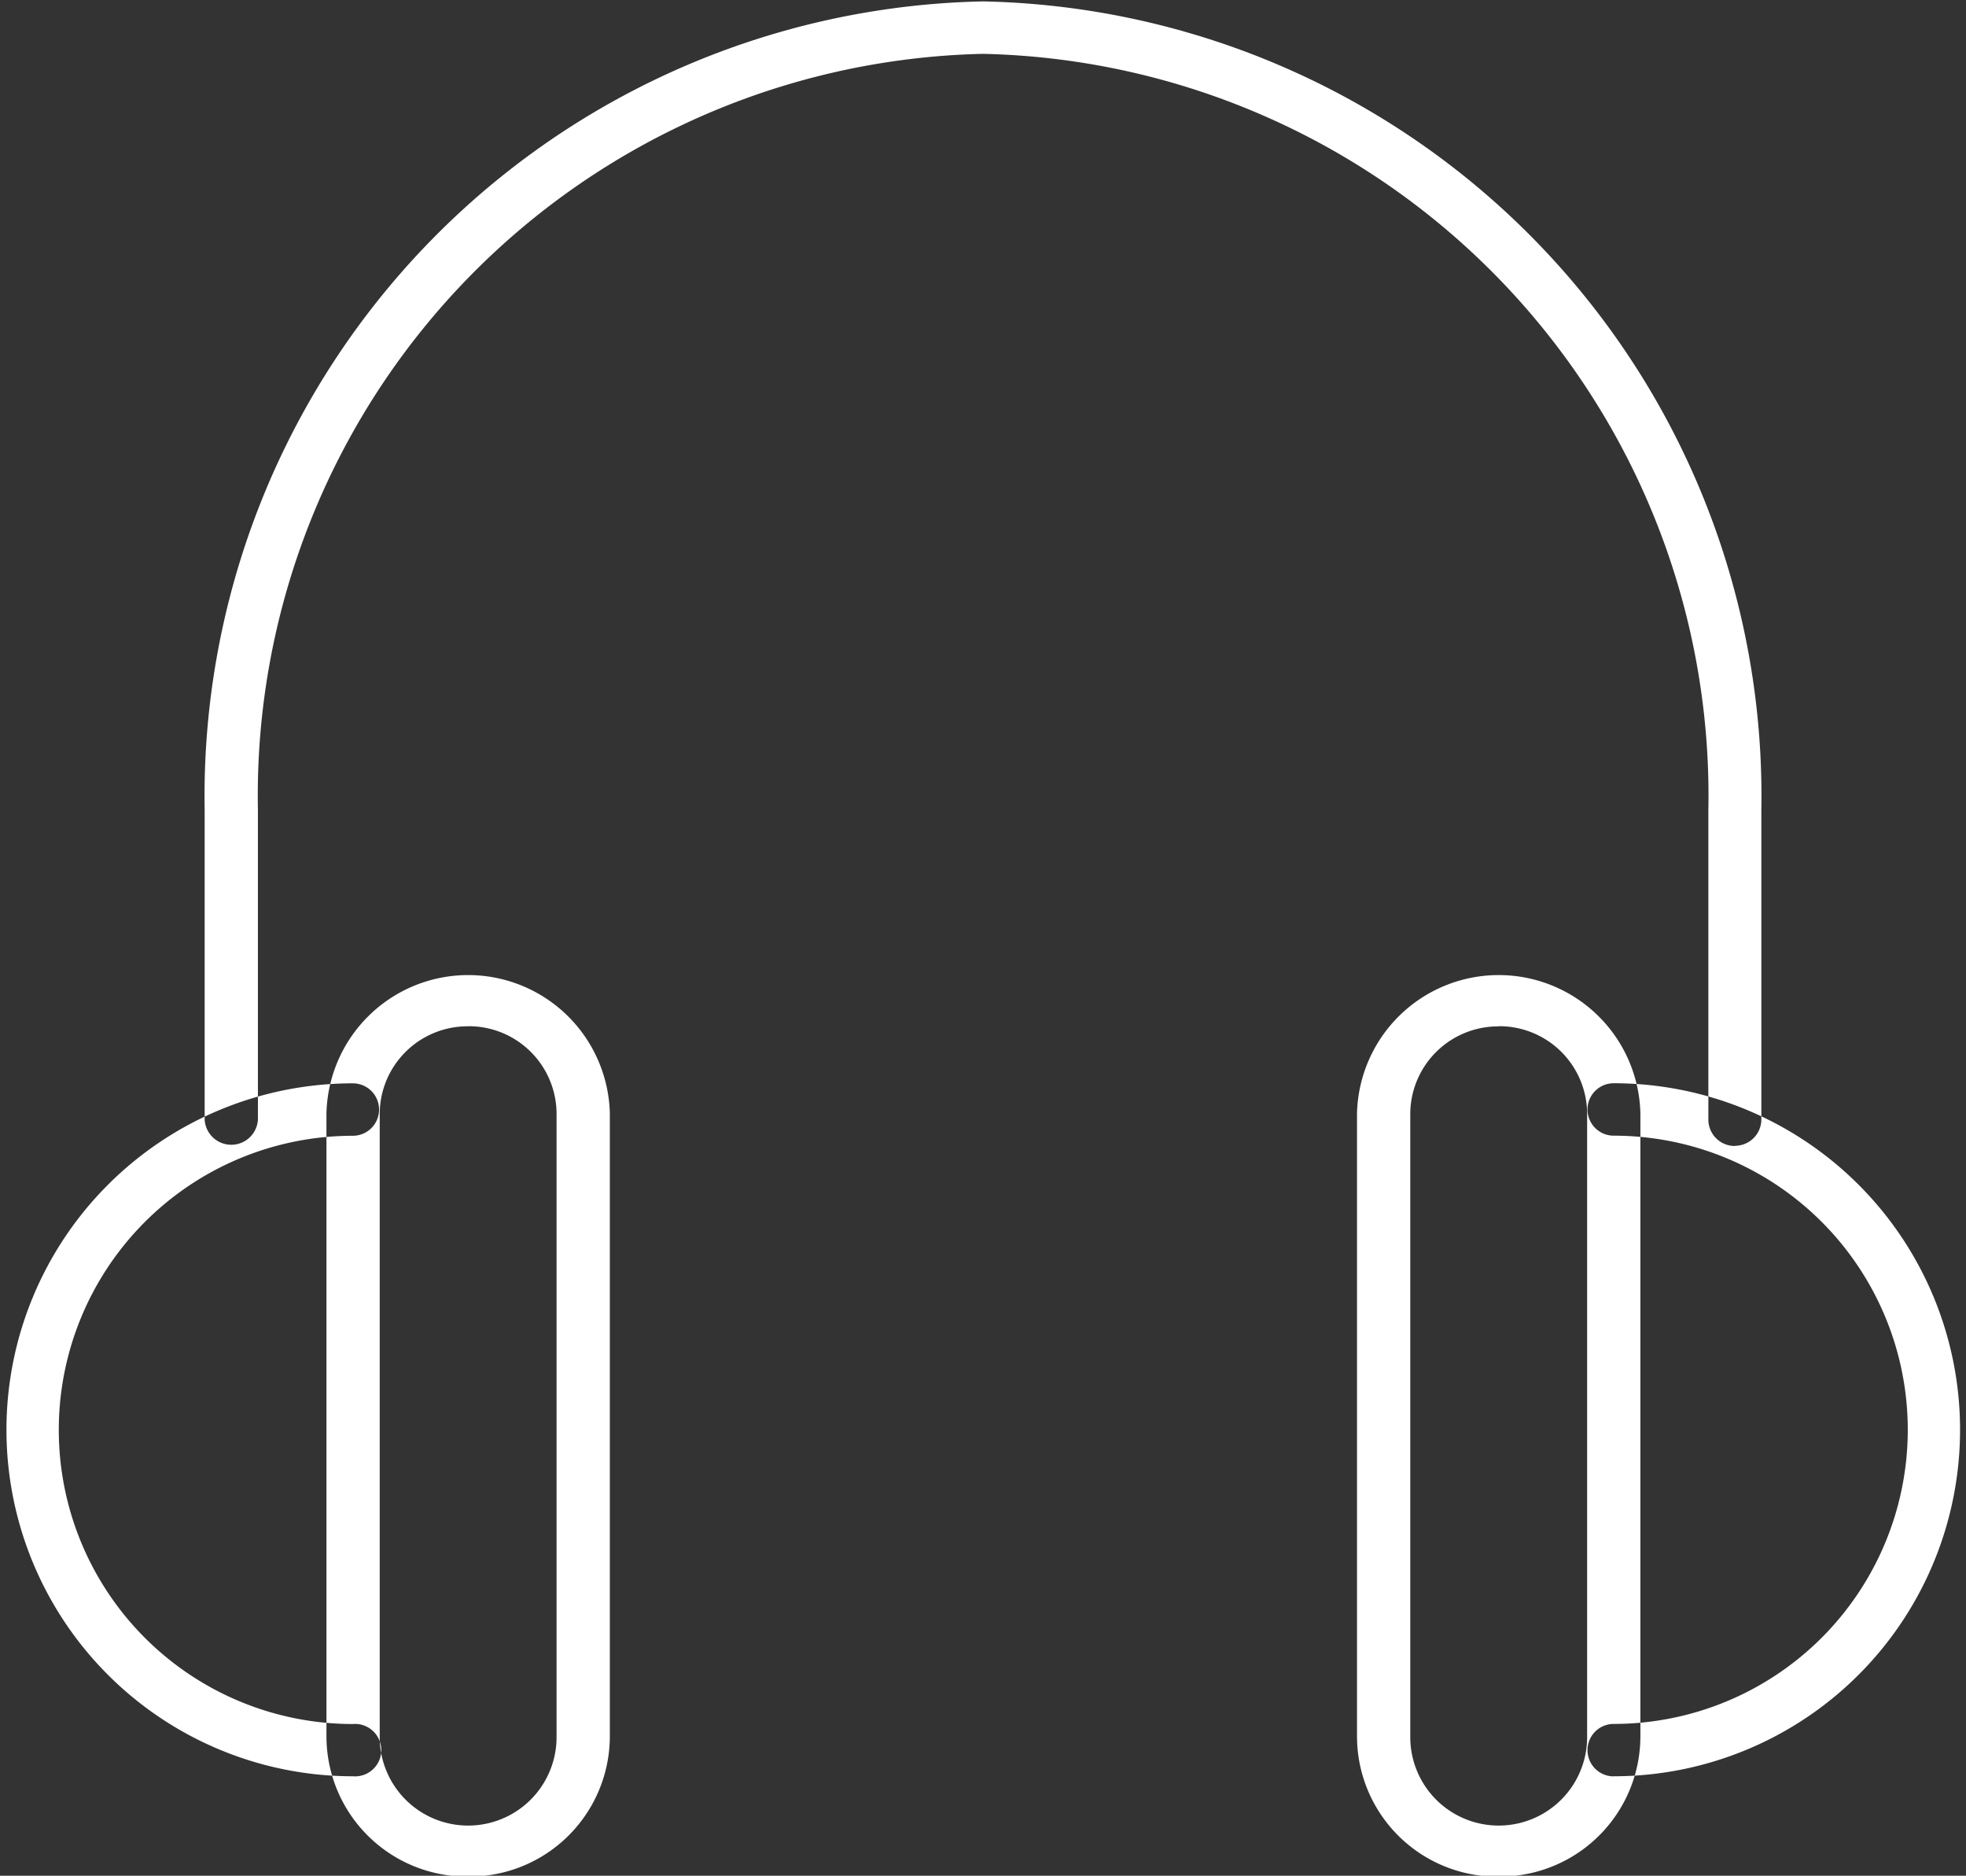 <svg xmlns="http://www.w3.org/2000/svg" width="21" height="20.031" viewBox="0 0 21 20.031">
  <rect x="0" y="0" width="21" height="20.031" fill="#333333" stroke="none"/>
  <defs>
    <style>
      .cls-1 {
        fill: #fff;
        fill-rule: evenodd;
      }
    </style>
  </defs>
  <path id="Forma_2" data-name="Forma 2" class="cls-1" d="M18.769,33.938a3.7,3.7,0,1,1,0-7.4,0.28,0.28,0,1,1,0,.56,3.141,3.141,0,1,0,0,6.282A0.28,0.28,0,1,1,18.769,33.938ZM20,35.009a1.5,1.5,0,0,1-1.513-1.488V26.857a1.514,1.514,0,0,1,3.027,0V33.52A1.5,1.5,0,0,1,20,35.009Zm0-9.08a0.938,0.938,0,0,0-.944.929V33.52a0.944,0.944,0,0,0,1.889,0V26.857A0.938,0.938,0,0,0,20,25.928Zm12.237,8.01a0.28,0.28,0,1,1,0-.56,3.141,3.141,0,1,0,0-6.282,0.28,0.28,0,1,1,0-.56A3.7,3.7,0,1,1,32.235,33.938Zm-1.229,1.071a1.5,1.5,0,0,1-1.513-1.488V26.857a1.514,1.514,0,0,1,3.027,0V33.52A1.5,1.5,0,0,1,31.006,35.009Zm0-9.08a0.938,0.938,0,0,0-.944.929V33.52a0.944,0.944,0,0,0,1.889,0V26.857A0.938,0.938,0,0,0,31.006,25.928Zm2.525,1.277a0.282,0.282,0,0,1-.285-0.28V23.617A7.923,7.923,0,0,0,25.5,15.544a7.923,7.923,0,0,0-7.745,8.073v3.309a0.285,0.285,0,0,1-.569,0V23.617A8.488,8.488,0,0,1,25.5,14.984a8.487,8.487,0,0,1,8.314,8.633v3.309A0.282,0.282,0,0,1,33.531,27.205Z" transform="translate(-15 -14.969)"/>
</svg>
